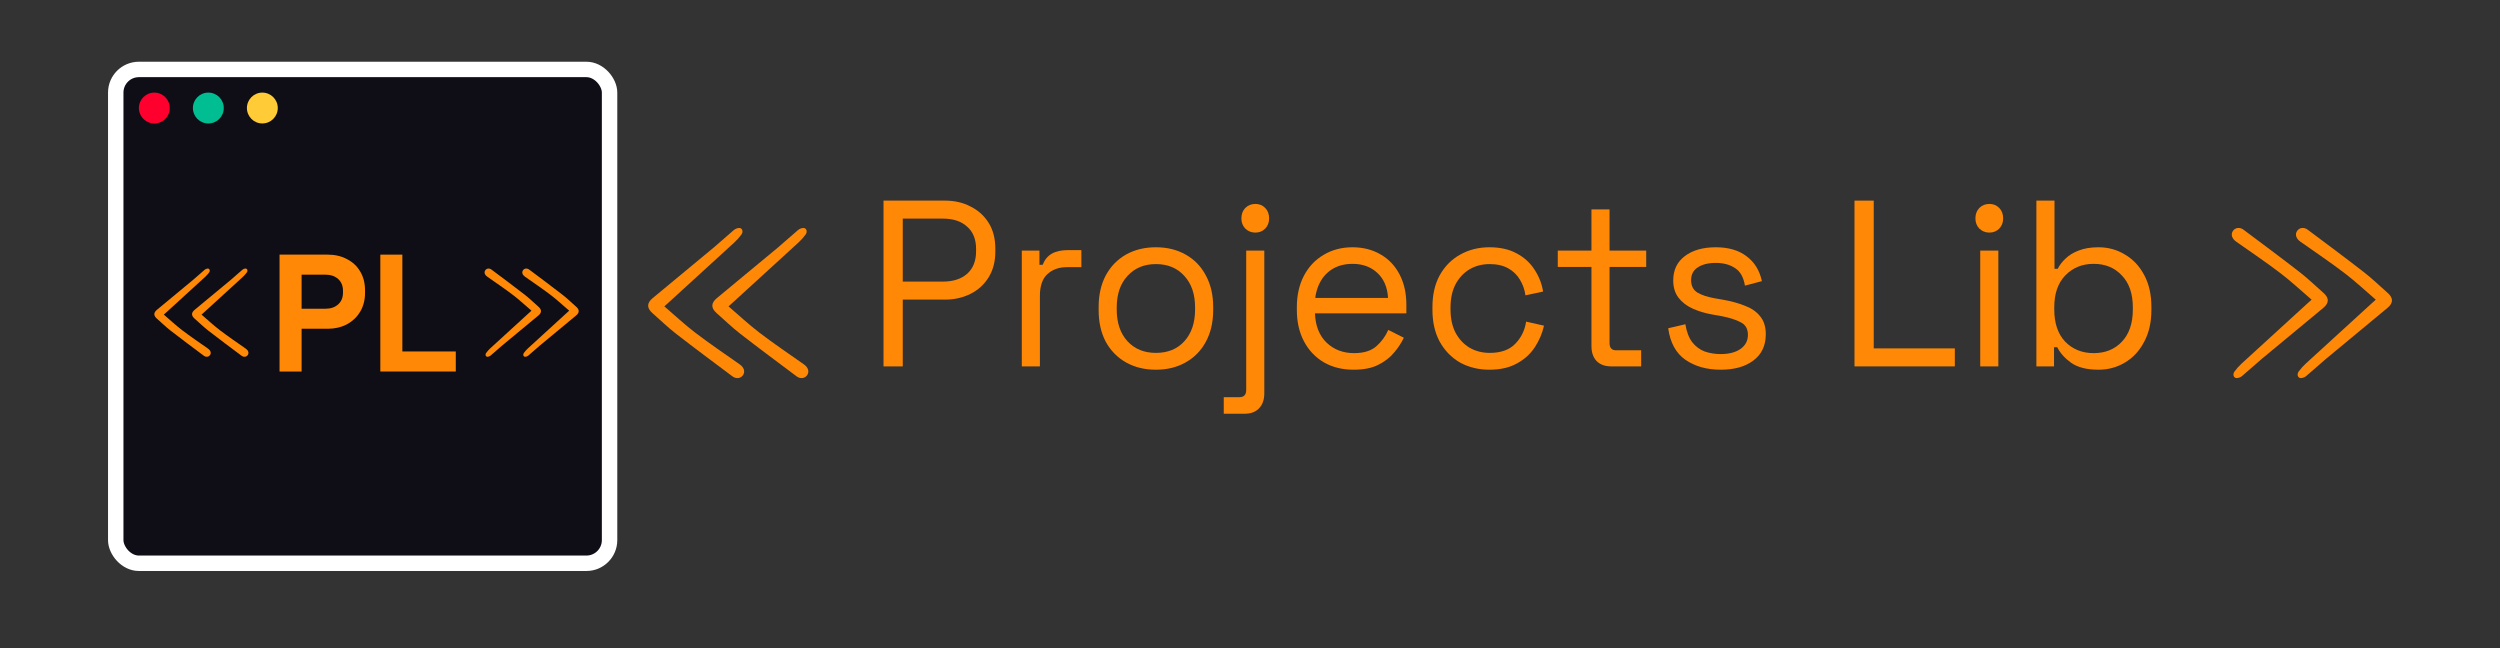 <svg width="162" height="42" viewBox="0 0 162 42" fill="none" xmlns="http://www.w3.org/2000/svg">
<rect x="0" y="0" width="162" height="42" fill="#333333" stroke="none"/>
<path d="M57.252 23.742V13H61.231C61.855 13 62.409 13.128 62.894 13.384C63.389 13.629 63.779 13.982 64.066 14.443C64.353 14.903 64.497 15.46 64.497 16.115V16.315C64.497 16.959 64.349 17.517 64.052 17.987C63.764 18.448 63.374 18.801 62.879 19.046C62.384 19.292 61.835 19.415 61.231 19.415H58.499V23.742H57.252ZM58.499 18.248H61.097C61.76 18.248 62.285 18.079 62.671 17.742C63.057 17.394 63.25 16.908 63.25 16.284V16.131C63.25 15.507 63.057 15.026 62.671 14.688C62.295 14.34 61.77 14.166 61.097 14.166H58.499V18.248Z" fill="#FF8906"/>
<path d="M66.213 23.742V16.238H67.356V17.159H67.564C67.692 16.831 67.89 16.591 68.157 16.438C68.425 16.284 68.776 16.207 69.212 16.207H70.073V17.312H69.137C68.613 17.312 68.187 17.466 67.861 17.773C67.544 18.069 67.386 18.535 67.386 19.169V23.742H66.213Z" fill="#FF8906"/>
<path d="M74.903 23.957C74.171 23.957 73.522 23.798 72.958 23.481C72.404 23.164 71.968 22.719 71.652 22.146C71.345 21.563 71.192 20.878 71.192 20.09V19.89C71.192 19.113 71.345 18.432 71.652 17.849C71.968 17.266 72.404 16.816 72.958 16.499C73.522 16.182 74.171 16.023 74.903 16.023C75.635 16.023 76.278 16.182 76.833 16.499C77.397 16.816 77.832 17.266 78.139 17.849C78.456 18.432 78.614 19.113 78.614 19.89V20.09C78.614 20.878 78.456 21.563 78.139 22.146C77.832 22.719 77.397 23.164 76.833 23.481C76.278 23.798 75.635 23.957 74.903 23.957ZM74.903 22.867C75.675 22.867 76.288 22.617 76.744 22.115C77.209 21.604 77.441 20.919 77.441 20.059V19.921C77.441 19.062 77.209 18.381 76.744 17.88C76.288 17.369 75.675 17.113 74.903 17.113C74.141 17.113 73.527 17.369 73.062 17.88C72.597 18.381 72.364 19.062 72.364 19.921V20.059C72.364 20.919 72.597 21.604 73.062 22.115C73.527 22.617 74.141 22.867 74.903 22.867Z" fill="#FF8906"/>
<path d="M79.299 26.811V25.737H80.309C80.606 25.737 80.754 25.584 80.754 25.277V16.238H81.927V25.491C81.927 25.901 81.813 26.223 81.586 26.458C81.368 26.694 81.051 26.811 80.635 26.811H79.299ZM81.348 15.072C81.091 15.072 80.873 14.985 80.695 14.811C80.527 14.637 80.442 14.417 80.442 14.151C80.442 13.875 80.527 13.65 80.695 13.476C80.873 13.302 81.091 13.215 81.348 13.215C81.605 13.215 81.818 13.302 81.986 13.476C82.155 13.65 82.239 13.875 82.239 14.151C82.239 14.417 82.155 14.637 81.986 14.811C81.818 14.985 81.605 15.072 81.348 15.072Z" fill="#FF8906"/>
<path d="M87.718 23.957C86.985 23.957 86.342 23.798 85.788 23.481C85.234 23.154 84.803 22.699 84.496 22.115C84.189 21.532 84.036 20.857 84.036 20.09V19.906C84.036 19.128 84.189 18.448 84.496 17.865C84.803 17.282 85.229 16.831 85.773 16.514C86.317 16.187 86.941 16.023 87.644 16.023C88.326 16.023 88.93 16.177 89.455 16.483C89.979 16.78 90.39 17.21 90.687 17.773C90.984 18.335 91.132 18.995 91.132 19.752V20.305H85.209C85.239 21.113 85.491 21.747 85.966 22.207C86.441 22.658 87.035 22.883 87.747 22.883C88.371 22.883 88.851 22.734 89.187 22.438C89.524 22.141 89.781 21.788 89.959 21.379L90.969 21.885C90.82 22.202 90.613 22.52 90.345 22.837C90.088 23.154 89.747 23.42 89.321 23.635C88.905 23.849 88.371 23.957 87.718 23.957ZM85.224 19.307H89.945C89.905 18.611 89.672 18.069 89.247 17.68C88.831 17.292 88.297 17.097 87.644 17.097C86.98 17.097 86.436 17.292 86.01 17.68C85.585 18.069 85.323 18.611 85.224 19.307Z" fill="#FF8906"/>
<path d="M96.518 23.957C95.815 23.957 95.182 23.803 94.618 23.497C94.064 23.179 93.623 22.729 93.296 22.146C92.98 21.563 92.822 20.872 92.822 20.074V19.906C92.822 19.097 92.98 18.407 93.296 17.834C93.623 17.251 94.064 16.806 94.618 16.499C95.182 16.182 95.815 16.023 96.518 16.023C97.211 16.023 97.8 16.156 98.284 16.422C98.779 16.688 99.165 17.041 99.442 17.481C99.73 17.921 99.913 18.392 99.992 18.893L98.849 19.138C98.799 18.77 98.68 18.432 98.492 18.125C98.314 17.819 98.062 17.573 97.735 17.389C97.409 17.205 97.008 17.113 96.533 17.113C96.048 17.113 95.612 17.225 95.226 17.45C94.85 17.675 94.549 17.998 94.321 18.417C94.103 18.837 93.994 19.338 93.994 19.921V20.059C93.994 20.642 94.103 21.143 94.321 21.563C94.549 21.982 94.85 22.305 95.226 22.53C95.612 22.755 96.048 22.867 96.533 22.867C97.255 22.867 97.805 22.673 98.181 22.284C98.567 21.895 98.804 21.415 98.893 20.842L100.051 21.103C99.942 21.594 99.744 22.059 99.457 22.499C99.17 22.939 98.779 23.292 98.284 23.558C97.8 23.824 97.211 23.957 96.518 23.957Z" fill="#FF8906"/>
<path d="M104.418 23.742C104.002 23.742 103.681 23.625 103.453 23.389C103.235 23.154 103.126 22.832 103.126 22.422V17.297H100.944V16.238H103.126V13.568H104.299V16.238H106.674V17.297H104.299V22.238C104.299 22.545 104.443 22.699 104.73 22.699H106.348V23.742H104.418Z" fill="#FF8906"/>
<path d="M111.498 23.957C110.598 23.957 109.836 23.742 109.212 23.312C108.599 22.883 108.228 22.202 108.099 21.271L109.212 21.011C109.291 21.502 109.44 21.89 109.658 22.177C109.875 22.453 110.143 22.652 110.459 22.775C110.786 22.888 111.132 22.944 111.498 22.944C112.043 22.944 112.473 22.832 112.79 22.607C113.107 22.381 113.265 22.08 113.265 21.701C113.265 21.312 113.112 21.041 112.805 20.888C112.508 20.724 112.097 20.591 111.573 20.489L110.964 20.381C110.499 20.299 110.073 20.172 109.687 19.998C109.301 19.824 108.995 19.588 108.767 19.292C108.539 18.995 108.425 18.622 108.425 18.172C108.425 17.496 108.678 16.97 109.183 16.591C109.687 16.212 110.355 16.023 111.187 16.023C112.008 16.023 112.671 16.218 113.176 16.606C113.691 16.985 114.022 17.522 114.171 18.218L113.072 18.509C112.983 17.967 112.77 17.588 112.434 17.374C112.097 17.148 111.681 17.036 111.187 17.036C110.692 17.036 110.301 17.133 110.014 17.328C109.727 17.512 109.583 17.788 109.583 18.156C109.583 18.514 109.717 18.78 109.984 18.954C110.261 19.118 110.627 19.241 111.083 19.323L111.691 19.43C112.206 19.522 112.666 19.65 113.072 19.814C113.488 19.967 113.814 20.192 114.052 20.489C114.299 20.785 114.423 21.174 114.423 21.655C114.423 22.392 114.156 22.959 113.621 23.358C113.097 23.758 112.389 23.957 111.498 23.957Z" fill="#FF8906"/>
<path d="M120.171 23.742V13H121.418V22.576H126.673V23.742H120.171Z" fill="#FF8906"/>
<path d="M128.319 23.742V16.238H129.492V23.742H128.319ZM128.913 15.072C128.656 15.072 128.438 14.985 128.26 14.811C128.092 14.637 128.007 14.417 128.007 14.151C128.007 13.875 128.092 13.65 128.26 13.476C128.438 13.302 128.656 13.215 128.913 13.215C129.17 13.215 129.383 13.302 129.551 13.476C129.72 13.65 129.804 13.875 129.804 14.151C129.804 14.417 129.72 14.637 129.551 14.811C129.383 14.985 129.17 15.072 128.913 15.072Z" fill="#FF8906"/>
<path d="M135.981 23.957C135.229 23.957 134.64 23.809 134.214 23.512C133.799 23.215 133.497 22.878 133.309 22.499H133.101V23.742H131.958V13H133.131V17.42H133.339C133.457 17.184 133.626 16.964 133.843 16.76C134.061 16.545 134.343 16.371 134.69 16.238C135.046 16.095 135.476 16.023 135.981 16.023C136.614 16.023 137.188 16.182 137.703 16.499C138.228 16.806 138.643 17.251 138.95 17.834C139.257 18.407 139.41 19.092 139.41 19.89V20.09C139.41 20.888 139.252 21.578 138.935 22.162C138.628 22.745 138.213 23.19 137.688 23.497C137.174 23.803 136.605 23.957 135.981 23.957ZM135.669 22.883C136.421 22.883 137.03 22.637 137.495 22.146C137.97 21.645 138.208 20.949 138.208 20.059V19.921C138.208 19.031 137.97 18.34 137.495 17.849C137.03 17.348 136.421 17.097 135.669 17.097C134.927 17.097 134.313 17.348 133.829 17.849C133.353 18.34 133.116 19.031 133.116 19.921V20.059C133.116 20.949 133.353 21.645 133.829 22.146C134.313 22.637 134.927 22.883 135.669 22.883Z" fill="#FF8906"/>
<path d="M43.049 19.852C43.729 20.435 44.368 21.036 45.062 21.565C45.997 22.277 46.972 22.936 47.934 23.612C48.199 23.798 48.297 24.06 48.16 24.287C48.019 24.521 47.715 24.577 47.464 24.389C46.237 23.47 45.005 22.557 43.795 21.616C43.267 21.207 42.788 20.736 42.284 20.296C41.903 19.963 41.905 19.639 42.293 19.318C43.617 18.223 44.941 17.126 46.263 16.029C46.697 15.667 47.109 15.279 47.543 14.916C47.644 14.828 47.772 14.777 47.907 14.771C48.104 14.777 48.181 15.01 48.045 15.197C47.909 15.383 47.755 15.556 47.585 15.712C46.174 17.007 44.76 18.299 43.344 19.587C43.26 19.664 43.174 19.739 43.049 19.852Z" fill="#FF8906"/>
<path d="M47.208 19.852C47.888 20.435 48.527 21.036 49.222 21.565C50.156 22.277 51.132 22.936 52.093 23.612C52.358 23.798 52.456 24.06 52.319 24.287C52.178 24.521 51.874 24.577 51.623 24.389C50.396 23.47 49.164 22.557 47.954 21.616C47.426 21.207 46.947 20.736 46.443 20.296C46.062 19.963 46.064 19.639 46.452 19.318C47.777 18.223 49.1 17.126 50.422 16.029C50.856 15.667 51.268 15.279 51.702 14.916C51.803 14.828 51.932 14.777 52.066 14.771C52.263 14.777 52.34 15.01 52.204 15.197C52.068 15.383 51.914 15.556 51.744 15.712C50.333 17.007 48.92 18.299 47.503 19.587C47.419 19.664 47.333 19.739 47.208 19.852Z" fill="#FF8906"/>
<path d="M153.951 19.419C153.271 18.836 152.632 18.235 151.938 17.706C151.003 16.995 150.027 16.336 149.066 15.66C148.801 15.474 148.703 15.211 148.84 14.984C148.981 14.751 149.285 14.695 149.536 14.883C150.763 15.801 151.995 16.715 153.205 17.655C153.733 18.065 154.212 18.536 154.716 18.976C155.097 19.309 155.095 19.632 154.707 19.953C153.383 21.049 152.059 22.145 150.737 23.243C150.303 23.605 149.891 23.993 149.457 24.355C149.356 24.444 149.228 24.495 149.093 24.501C148.896 24.494 148.819 24.262 148.955 24.075C149.091 23.888 149.245 23.716 149.415 23.56C150.826 22.265 152.24 20.973 153.656 19.684C153.74 19.607 153.826 19.532 153.951 19.419Z" fill="#FF8906"/>
<path d="M149.792 19.419C149.112 18.836 148.473 18.235 147.778 17.706C146.844 16.995 145.868 16.336 144.906 15.66C144.642 15.474 144.544 15.211 144.681 14.984C144.822 14.751 145.126 14.695 145.377 14.883C146.604 15.801 147.836 16.715 149.046 17.655C149.574 18.065 150.053 18.536 150.557 18.976C150.938 19.309 150.936 19.632 150.548 19.953C149.223 21.049 147.9 22.145 146.577 23.243C146.144 23.605 145.732 23.993 145.298 24.355C145.197 24.444 145.068 24.495 144.934 24.501C144.737 24.494 144.66 24.262 144.796 24.075C144.932 23.888 145.086 23.716 145.256 23.56C146.667 22.265 148.08 20.973 149.497 19.684C149.581 19.607 149.667 19.532 149.792 19.419Z" fill="#FF8906"/>
<rect x="7.5" y="4.5" width="32" height="32" rx="1.5" fill="#0F0E17" stroke="white" stroke-linejoin="round"/>
<circle cx="10" cy="7" r="1" fill="#FF002E"/>
<circle cx="13.5" cy="7" r="1" fill="#00BE91"/>
<circle cx="17" cy="7" r="1" fill="#FFCB36"/>
<path d="M10.616 20.387C11.016 20.73 11.392 21.083 11.799 21.393C12.348 21.812 12.922 22.199 13.487 22.596C13.642 22.705 13.7 22.86 13.619 22.993C13.536 23.13 13.358 23.163 13.21 23.053C12.489 22.513 11.766 21.976 11.054 21.424C10.745 21.183 10.463 20.906 10.167 20.648C9.943 20.452 9.944 20.262 10.172 20.073C10.95 19.43 11.728 18.785 12.505 18.141C12.76 17.928 13.002 17.7 13.257 17.487C13.316 17.435 13.392 17.405 13.47 17.401C13.586 17.405 13.631 17.542 13.552 17.652C13.472 17.761 13.381 17.863 13.281 17.954C12.452 18.715 11.622 19.474 10.79 20.231C10.74 20.277 10.69 20.321 10.616 20.387Z" fill="#FF8906"/>
<path d="M13.06 20.387C13.46 20.73 13.835 21.083 14.243 21.393C14.792 21.812 15.365 22.199 15.931 22.596C16.086 22.705 16.143 22.86 16.063 22.993C15.98 23.13 15.802 23.163 15.654 23.053C14.933 22.513 14.21 21.976 13.498 21.424C13.188 21.183 12.907 20.906 12.611 20.648C12.387 20.452 12.388 20.262 12.616 20.073C13.394 19.43 14.172 18.785 14.949 18.141C15.204 17.928 15.446 17.7 15.7 17.487C15.76 17.435 15.835 17.405 15.914 17.401C16.03 17.405 16.075 17.542 15.995 17.652C15.915 17.761 15.825 17.863 15.725 17.954C14.896 18.715 14.066 19.474 13.233 20.231C13.184 20.277 13.134 20.321 13.06 20.387Z" fill="#FF8906"/>
<path d="M36.884 20.133C36.484 19.791 36.108 19.438 35.701 19.127C35.151 18.709 34.578 18.322 34.013 17.925C33.858 17.815 33.8 17.661 33.881 17.527C33.964 17.39 34.142 17.358 34.29 17.468C35.011 18.008 35.734 18.544 36.446 19.097C36.755 19.337 37.037 19.614 37.333 19.873C37.557 20.069 37.556 20.259 37.328 20.447C36.55 21.091 35.772 21.735 34.995 22.38C34.74 22.592 34.498 22.82 34.243 23.034C34.184 23.085 34.108 23.116 34.03 23.119C33.914 23.115 33.869 22.979 33.949 22.869C34.028 22.759 34.119 22.658 34.219 22.566C35.048 21.805 35.878 21.046 36.71 20.289C36.76 20.244 36.81 20.2 36.884 20.133Z" fill="#FF8906"/>
<path d="M34.44 20.133C34.04 19.791 33.665 19.438 33.257 19.127C32.708 18.709 32.135 18.322 31.569 17.925C31.414 17.815 31.357 17.661 31.437 17.527C31.52 17.39 31.698 17.358 31.846 17.468C32.567 18.008 33.291 18.544 34.002 19.097C34.312 19.337 34.593 19.614 34.889 19.873C35.113 20.069 35.112 20.259 34.884 20.447C34.106 21.091 33.328 21.735 32.551 22.38C32.296 22.592 32.054 22.82 31.799 23.034C31.74 23.085 31.665 23.116 31.586 23.119C31.47 23.115 31.425 22.979 31.505 22.869C31.584 22.759 31.675 22.658 31.775 22.566C32.604 21.805 33.434 21.046 34.267 20.289C34.316 20.244 34.366 20.2 34.44 20.133Z" fill="#FF8906"/>
<path d="M18.115 24.074V16.5H21.231C21.707 16.5 22.125 16.597 22.486 16.792C22.854 16.98 23.139 17.247 23.341 17.593C23.55 17.939 23.654 18.35 23.654 18.826V18.978C23.654 19.447 23.546 19.858 23.33 20.211C23.121 20.557 22.832 20.828 22.464 21.023C22.104 21.21 21.692 21.304 21.231 21.304H19.543V24.074H18.115ZM19.543 20.006H21.09C21.429 20.006 21.703 19.912 21.913 19.724C22.122 19.537 22.226 19.281 22.226 18.956V18.848C22.226 18.523 22.122 18.267 21.913 18.08C21.703 17.892 21.429 17.798 21.09 17.798H19.543V20.006Z" fill="#FF8906"/>
<path d="M24.645 24.074V16.5H26.073V22.775H29.535V24.074H24.645Z" fill="#FF8906"/>
</svg>
